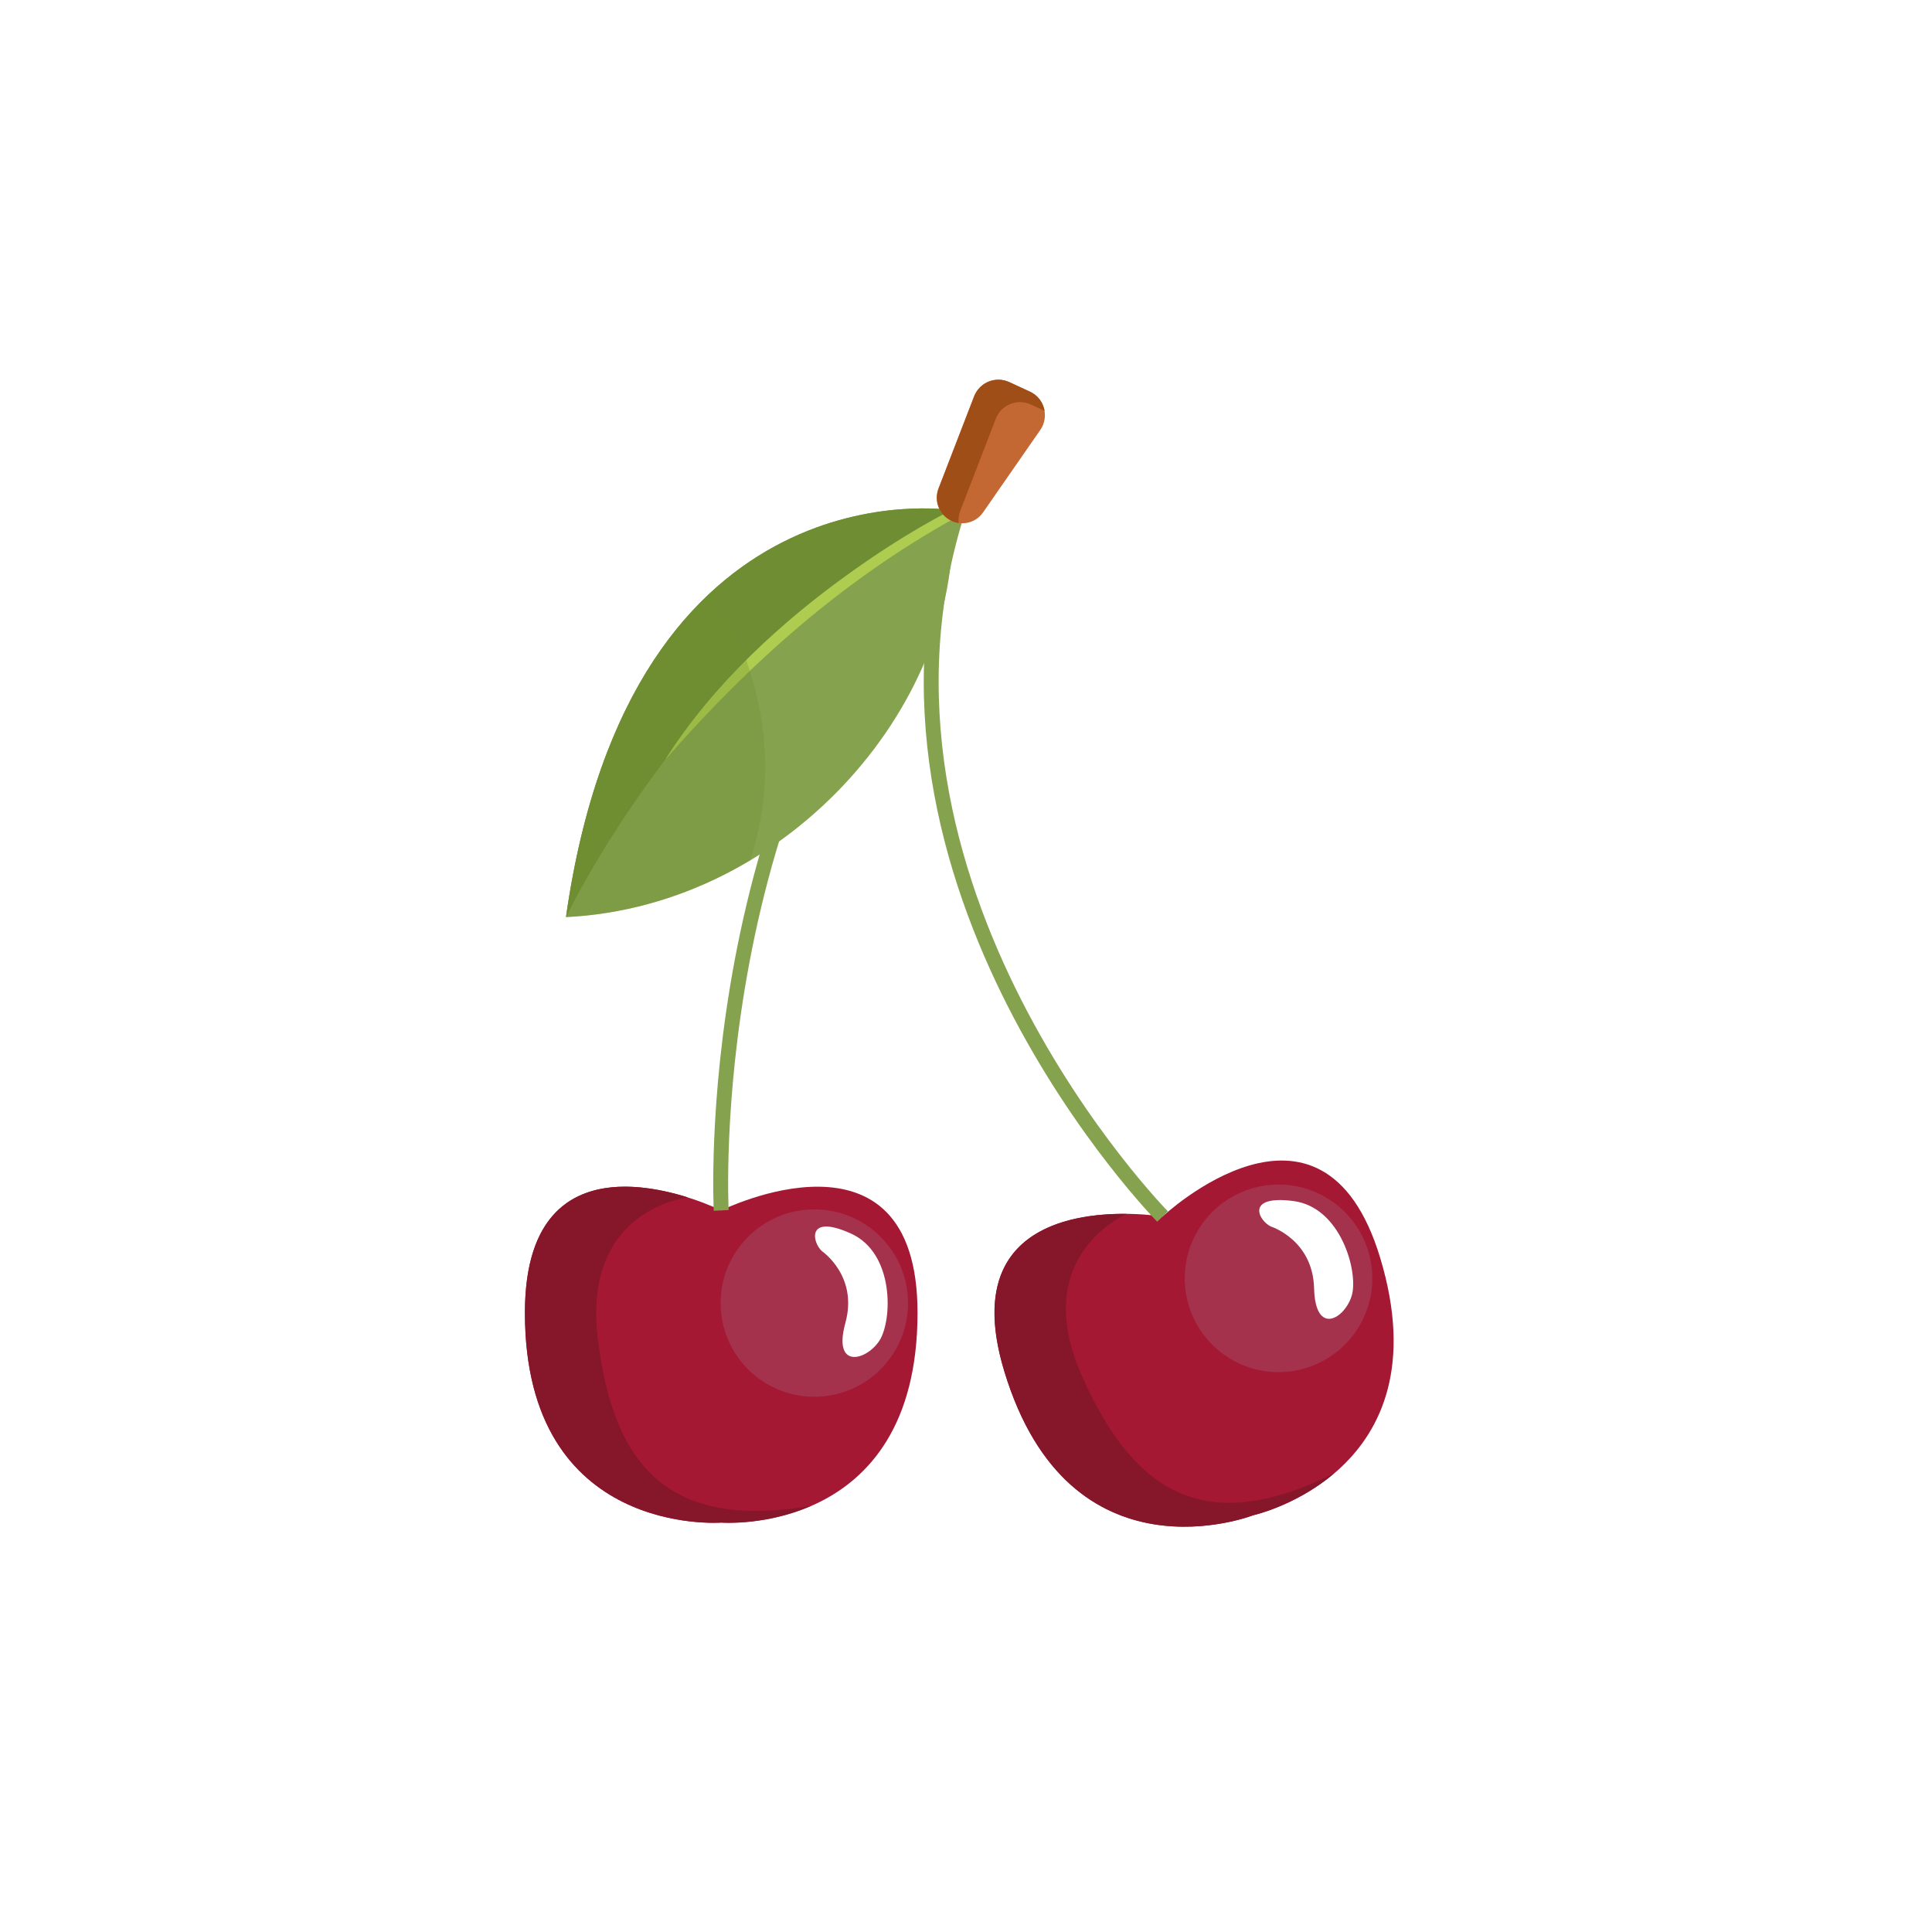 <svg width="173" height="173" viewBox="0 0 173 173" fill="none" xmlns="http://www.w3.org/2000/svg">
<g filter="url(#filter0_d_65_1560)">
<rect x="2" width="169" height="169" rx="16" fill="white"/>
</g>
<path d="M64.58 108.384C64.58 108.384 47 99.674 47 117.554C47 137.714 64.58 136.344 64.58 136.344C64.58 136.344 82.16 137.714 82.16 117.554C82.16 99.674 64.58 108.384 64.58 108.384Z" fill="#A41833"/>
<path d="M72.6 134.854C60.1 136.944 54.95 131.584 53.53 119.874C52.11 108.174 61.61 107.224 61.61 107.224C56.59 105.644 47.01 104.344 47.01 117.544C47.01 137.704 64.59 136.334 64.59 136.334C64.59 136.334 68.48 136.634 72.6 134.854Z" fill="#861629"/>
<path d="M72.92 125.074C77.554 125.074 81.31 121.318 81.31 116.684C81.31 112.05 77.554 108.294 72.92 108.294C68.286 108.294 64.53 112.05 64.53 116.684C64.53 121.318 68.286 125.074 72.92 125.074Z" fill="#A5324C"/>
<path d="M73.6 112.034C73.6 112.034 76.86 114.244 75.7 118.454C74.54 122.664 77.59 121.834 78.75 120.044C79.91 118.244 80.12 112.204 76.17 110.444C72.23 108.674 72.7 111.204 73.6 112.034Z" fill="white"/>
<path d="M104.1 108.934C104.1 108.934 84.75 105.704 89.94 122.804C95.79 142.104 112.21 135.684 112.21 135.684C112.21 135.684 129.43 131.904 123.58 112.604C118.39 95.504 104.1 108.934 104.1 108.934Z" fill="#A41833"/>
<path d="M119.45 131.944C108.1 137.574 101.61 133.934 96.85 123.144C92.1 112.354 100.91 108.694 100.91 108.694C95.65 108.634 86.1 110.174 89.93 122.804C95.78 142.104 112.2 135.684 112.2 135.684C112.2 135.684 116.02 134.844 119.45 131.944Z" fill="#861629"/>
<path d="M122.52 112.034C123.87 116.474 121.36 121.154 116.92 122.504C112.48 123.854 107.8 121.344 106.45 116.904C105.1 112.464 107.61 107.784 112.05 106.434C116.49 105.084 121.17 107.594 122.52 112.034Z" fill="#A5324C"/>
<path d="M113.79 109.824C113.79 109.824 117.55 110.994 117.67 115.354C117.78 119.714 120.46 118.044 121.05 115.984C121.64 113.924 120.09 108.084 115.8 107.544C111.5 106.994 112.69 109.284 113.79 109.824Z" fill="white"/>
<path d="M85.82 45.534C62.52 69.664 64.58 108.384 64.58 108.384" stroke="#85A24E" stroke-width="1.334" stroke-miterlimit="10"/>
<path d="M104.1 108.934C104.1 108.934 74.91 79.224 85.83 45.524" stroke="#85A24E" stroke-width="1.334" stroke-miterlimit="10"/>
<path d="M85.19 45.674C85.19 45.674 56.51 41.134 50.68 82.124C70.97 81.124 86.55 62.264 85.19 45.674Z" fill="#85A24E"/>
<path d="M85.19 45.674C85.19 45.674 56.51 41.134 50.68 82.124C50.68 82.124 62.44 57.244 85.19 45.674Z" fill="#6F8D32"/>
<path d="M59.53 68.074C67.2 59.284 75.49 51.994 85.26 46.524C85.28 45.674 85.26 46.524 85.19 45.684C85.19 45.674 68.38 54.024 59.53 68.074Z" fill="#AECC4F"/>
<path opacity="0.29" d="M50.68 82.124C56.71 81.824 62.31 79.944 67.19 77.024C70.37 67.114 67.25 58.524 63.86 52.854C58.08 58.094 52.82 67.014 50.68 82.124Z" fill="#6F8D32"/>
<path d="M84.98 46.514L85.01 46.534C86.03 47.144 87.34 46.864 88.02 45.894L93.15 38.504C93.97 37.324 93.53 35.684 92.22 35.074L90.36 34.214C89.14 33.654 87.71 34.234 87.22 35.484L84.02 43.774C83.65 44.794 84.05 45.954 84.98 46.514Z" fill="#C46833"/>
<path d="M85.97 45.784L89.17 37.494C89.65 36.244 91.09 35.664 92.31 36.224L93.54 36.794C93.42 36.074 92.97 35.414 92.24 35.074L90.38 34.214C89.16 33.654 87.73 34.234 87.24 35.484L84.04 43.774C83.65 44.794 84.04 45.954 84.98 46.514L85.01 46.534C85.27 46.694 85.55 46.784 85.83 46.834C85.81 46.484 85.84 46.124 85.97 45.784Z" fill="#A04E17"/>
<defs>
<filter id="filter0_d_65_1560" x="0" y="0" width="173" height="173" filterUnits="userSpaceOnUse" color-interpolation-filters="sRGB">
<feFlood flood-opacity="0" result="BackgroundImageFix"/>
<feColorMatrix in="SourceAlpha" type="matrix" values="0 0 0 0 0 0 0 0 0 0 0 0 0 0 0 0 0 0 127 0" result="hardAlpha"/>
<feOffset dy="2"/>
<feGaussianBlur stdDeviation="1"/>
<feComposite in2="hardAlpha" operator="out"/>
<feColorMatrix type="matrix" values="0 0 0 0 0 0 0 0 0 0 0 0 0 0 0 0 0 0 0.25 0"/>
<feBlend mode="normal" in2="BackgroundImageFix" result="effect1_dropShadow_65_1560"/>
<feBlend mode="normal" in="SourceGraphic" in2="effect1_dropShadow_65_1560" result="shape"/>
</filter>
</defs>
</svg>
